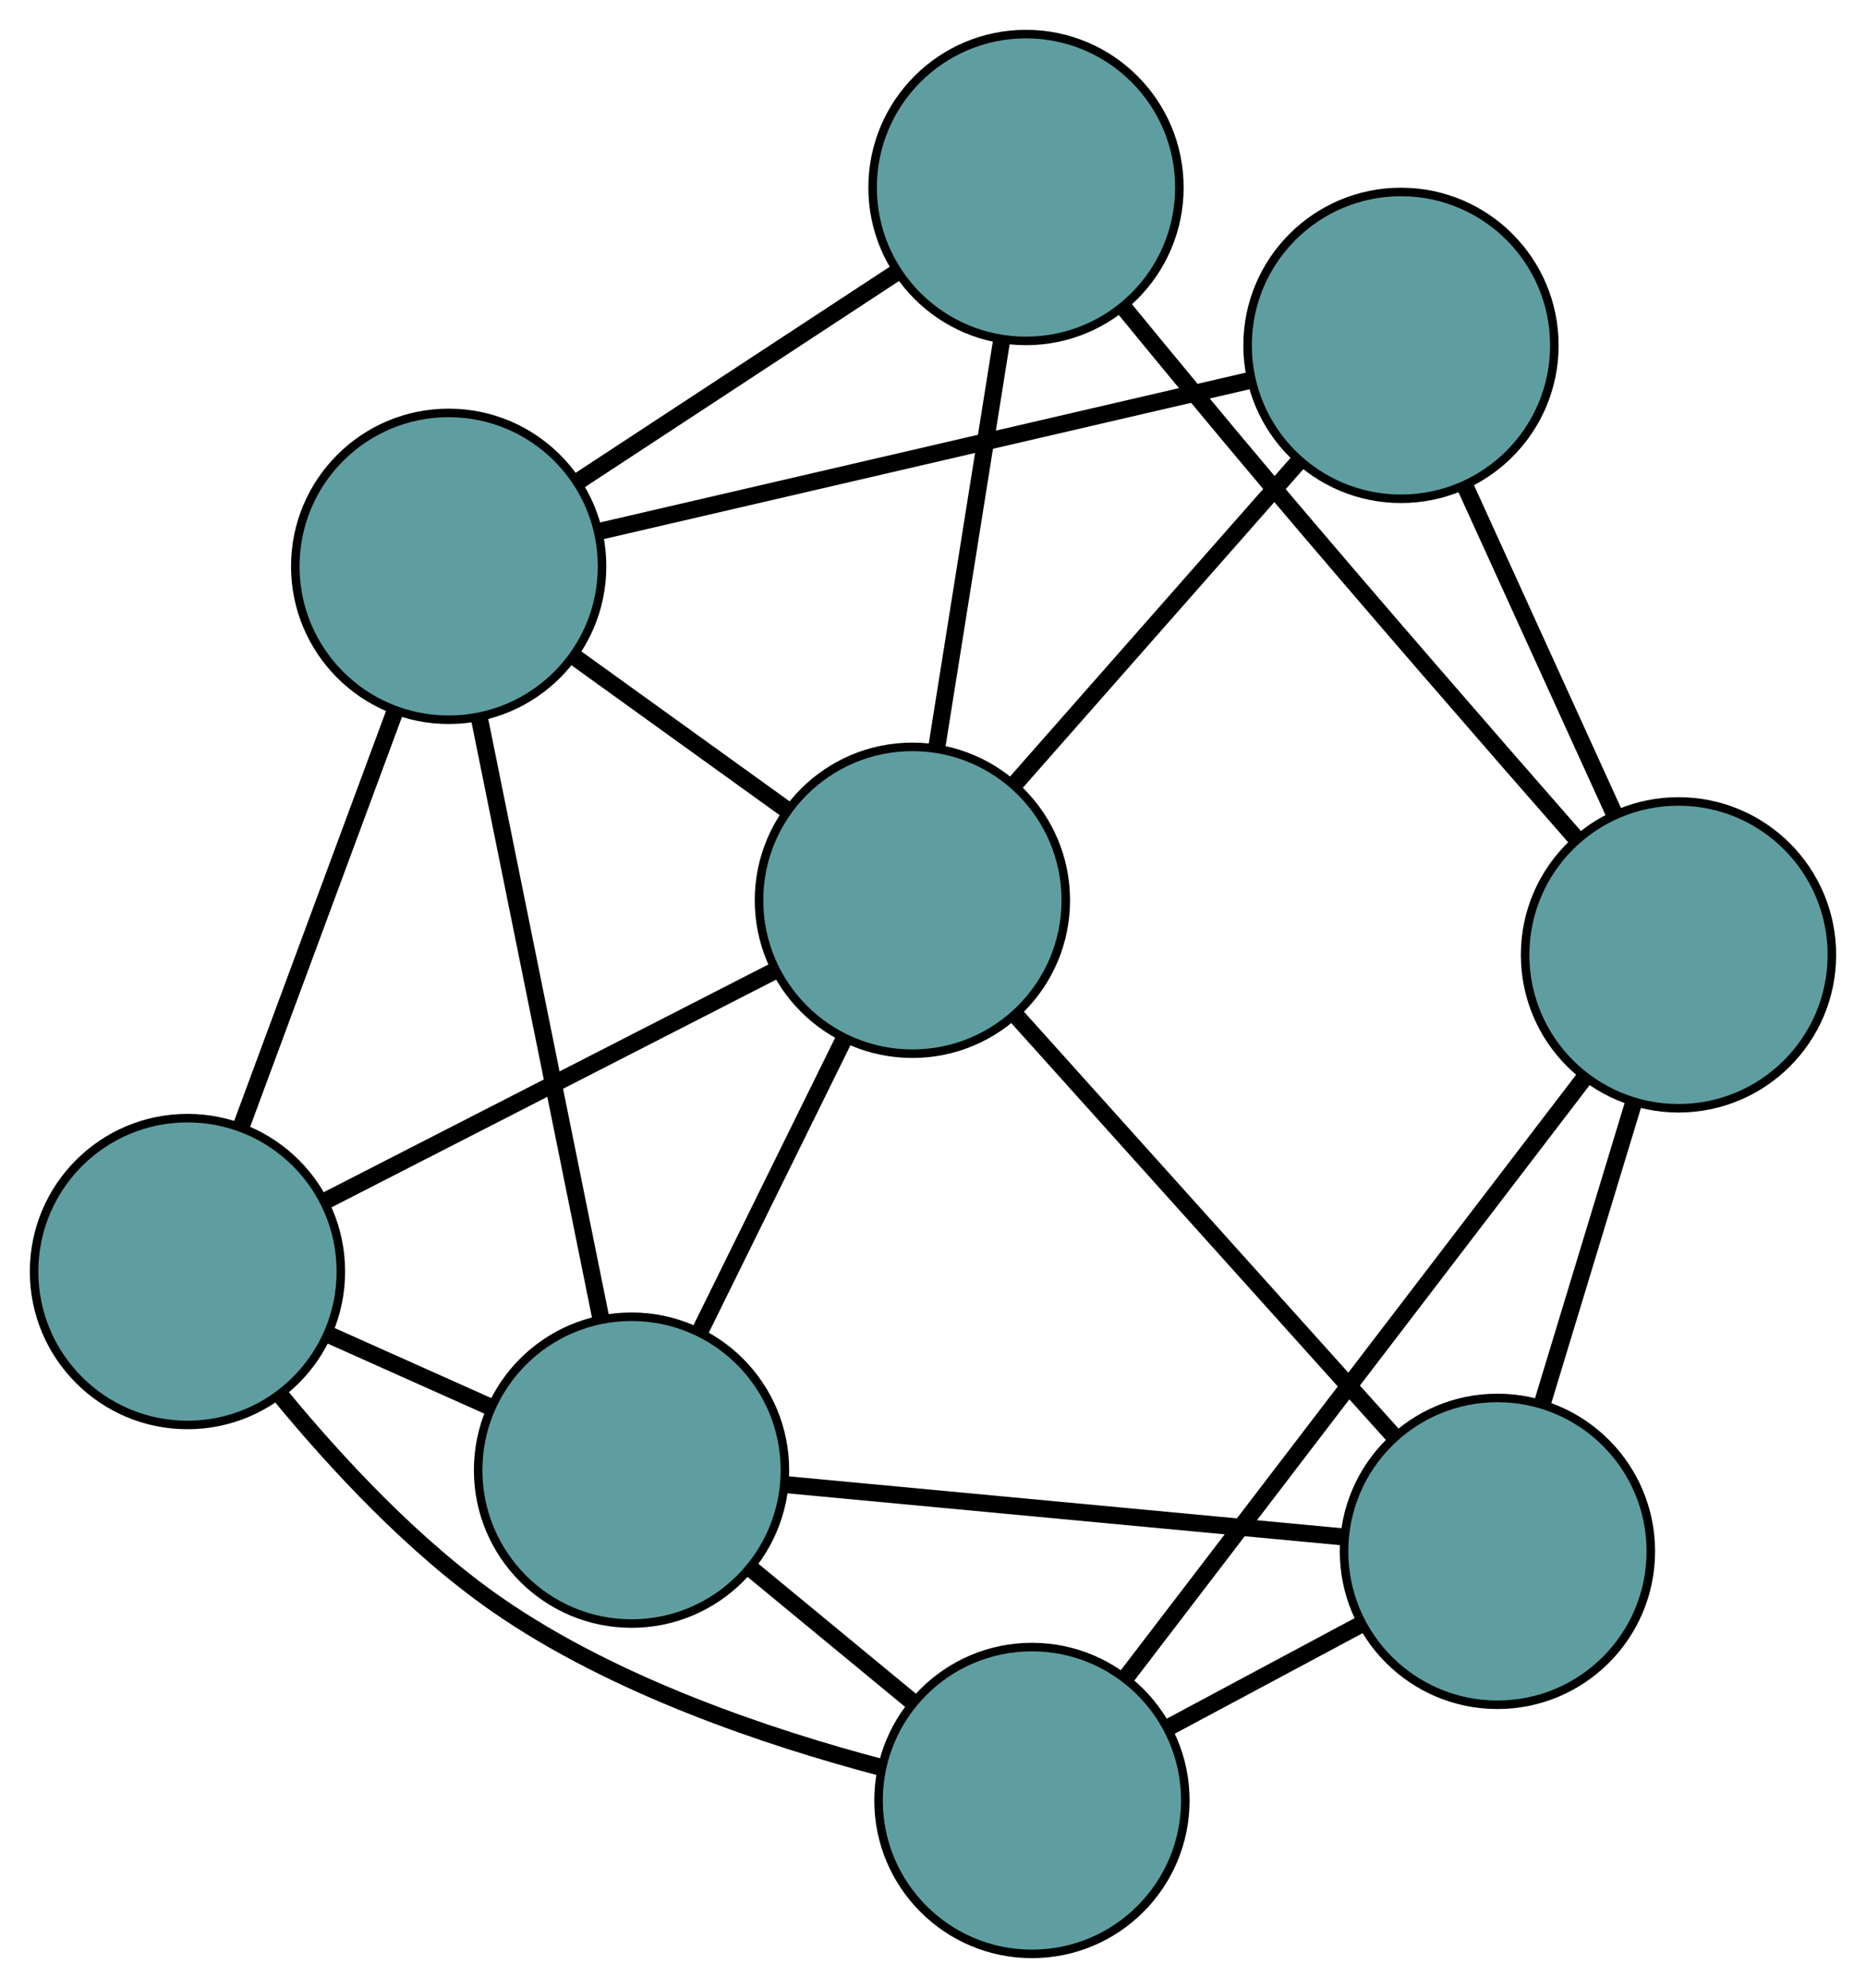 <?xml version="1.0" encoding="UTF-8" standalone="no"?>
<!DOCTYPE svg PUBLIC "-//W3C//DTD SVG 1.1//EN"
 "http://www.w3.org/Graphics/SVG/1.1/DTD/svg11.dtd">
<!-- Generated by graphviz version 2.36.0 (20140111.2315)
 -->
<!-- Title: G Pages: 1 -->
<svg width="100%" height="100%"
 viewBox="0.00 0.00 218.98 233.25" xmlns="http://www.w3.org/2000/svg" xmlns:xlink="http://www.w3.org/1999/xlink">
<g id="graph0" class="graph" transform="scale(1 1) rotate(0) translate(4 229.255)">
<title>G</title>
<!-- 0 -->
<g id="node1" class="node"><title>0</title>
<ellipse fill="cadetblue" stroke="black" cx="18" cy="-80.06" rx="18" ry="18"/>
</g>
<!-- 4 -->
<g id="node5" class="node"><title>4</title>
<ellipse fill="cadetblue" stroke="black" cx="117.1" cy="-18" rx="18" ry="18"/>
</g>
<!-- 0&#45;&#45;4 -->
<g id="edge1" class="edge"><title>0&#45;&#45;4</title>
<path fill="none" stroke="black" stroke-width="2" d="M28.862,-65.592C35.51,-57.513 44.593,-47.741 54.331,-40.974 68.054,-31.439 86.199,-25.362 99.449,-21.869"/>
</g>
<!-- 5 -->
<g id="node6" class="node"><title>5</title>
<ellipse fill="cadetblue" stroke="black" cx="48.653" cy="-162.806" rx="18" ry="18"/>
</g>
<!-- 0&#45;&#45;5 -->
<g id="edge2" class="edge"><title>0&#45;&#45;5</title>
<path fill="none" stroke="black" stroke-width="2" d="M24.351,-97.205C29.612,-111.406 37.051,-131.488 42.31,-145.683"/>
</g>
<!-- 6 -->
<g id="node7" class="node"><title>6</title>
<ellipse fill="cadetblue" stroke="black" cx="70.112" cy="-56.758" rx="18" ry="18"/>
</g>
<!-- 0&#45;&#45;6 -->
<g id="edge3" class="edge"><title>0&#45;&#45;6</title>
<path fill="none" stroke="black" stroke-width="2" d="M34.489,-72.687C40.572,-69.967 47.463,-66.886 53.552,-64.163"/>
</g>
<!-- 8 -->
<g id="node9" class="node"><title>8</title>
<ellipse fill="cadetblue" stroke="black" cx="103.072" cy="-123.621" rx="18" ry="18"/>
</g>
<!-- 0&#45;&#45;8 -->
<g id="edge4" class="edge"><title>0&#45;&#45;8</title>
<path fill="none" stroke="black" stroke-width="2" d="M34.403,-88.459C49.564,-96.222 71.956,-107.689 87.008,-115.396"/>
</g>
<!-- 1 -->
<g id="node2" class="node"><title>1</title>
<ellipse fill="cadetblue" stroke="black" cx="171.728" cy="-47.23" rx="18" ry="18"/>
</g>
<!-- 1&#45;&#45;4 -->
<g id="edge5" class="edge"><title>1&#45;&#45;4</title>
<path fill="none" stroke="black" stroke-width="2" d="M155.633,-38.618C148.583,-34.846 140.327,-30.428 133.269,-26.651"/>
</g>
<!-- 1&#45;&#45;6 -->
<g id="edge6" class="edge"><title>1&#45;&#45;6</title>
<path fill="none" stroke="black" stroke-width="2" d="M153.561,-48.933C135.065,-50.667 106.561,-53.34 88.122,-55.069"/>
</g>
<!-- 7 -->
<g id="node8" class="node"><title>7</title>
<ellipse fill="cadetblue" stroke="black" cx="192.976" cy="-117.219" rx="18" ry="18"/>
</g>
<!-- 1&#45;&#45;7 -->
<g id="edge7" class="edge"><title>1&#45;&#45;7</title>
<path fill="none" stroke="black" stroke-width="2" d="M176.98,-64.53C180.225,-75.217 184.376,-88.891 187.637,-99.631"/>
</g>
<!-- 1&#45;&#45;8 -->
<g id="edge8" class="edge"><title>1&#45;&#45;8</title>
<path fill="none" stroke="black" stroke-width="2" d="M159.453,-60.887C146.957,-74.792 127.698,-96.22 115.24,-110.082"/>
</g>
<!-- 2 -->
<g id="node3" class="node"><title>2</title>
<ellipse fill="cadetblue" stroke="black" cx="160.408" cy="-188.731" rx="18" ry="18"/>
</g>
<!-- 2&#45;&#45;5 -->
<g id="edge9" class="edge"><title>2&#45;&#45;5</title>
<path fill="none" stroke="black" stroke-width="2" d="M142.452,-184.566C121.474,-179.699 86.994,-171.7 66.195,-166.875"/>
</g>
<!-- 2&#45;&#45;7 -->
<g id="edge10" class="edge"><title>2&#45;&#45;7</title>
<path fill="none" stroke="black" stroke-width="2" d="M167.961,-172.145C173.223,-160.592 180.211,-145.248 185.464,-133.715"/>
</g>
<!-- 2&#45;&#45;8 -->
<g id="edge11" class="edge"><title>2&#45;&#45;8</title>
<path fill="none" stroke="black" stroke-width="2" d="M148.248,-174.923C138.518,-163.873 124.939,-148.453 115.214,-137.409"/>
</g>
<!-- 3 -->
<g id="node4" class="node"><title>3</title>
<ellipse fill="cadetblue" stroke="black" cx="116.403" cy="-207.255" rx="18" ry="18"/>
</g>
<!-- 3&#45;&#45;5 -->
<g id="edge12" class="edge"><title>3&#45;&#45;5</title>
<path fill="none" stroke="black" stroke-width="2" d="M101.03,-197.169C89.942,-189.894 75.039,-180.117 63.965,-172.852"/>
</g>
<!-- 3&#45;&#45;7 -->
<g id="edge13" class="edge"><title>3&#45;&#45;7</title>
<path fill="none" stroke="black" stroke-width="2" d="M127.921,-193.103C133.047,-186.848 139.179,-179.423 144.782,-172.793 156.982,-158.357 171.184,-142.038 180.995,-130.838"/>
</g>
<!-- 3&#45;&#45;8 -->
<g id="edge14" class="edge"><title>3&#45;&#45;8</title>
<path fill="none" stroke="black" stroke-width="2" d="M113.511,-189.108C111.259,-174.983 108.151,-155.487 105.913,-141.446"/>
</g>
<!-- 4&#45;&#45;6 -->
<g id="edge15" class="edge"><title>4&#45;&#45;6</title>
<path fill="none" stroke="black" stroke-width="2" d="M103.002,-29.629C97.055,-34.534 90.146,-40.233 84.2,-45.138"/>
</g>
<!-- 4&#45;&#45;7 -->
<g id="edge16" class="edge"><title>4&#45;&#45;7</title>
<path fill="none" stroke="black" stroke-width="2" d="M128.296,-32.64C142.724,-51.507 167.652,-84.103 181.981,-102.841"/>
</g>
<!-- 5&#45;&#45;6 -->
<g id="edge17" class="edge"><title>5&#45;&#45;6</title>
<path fill="none" stroke="black" stroke-width="2" d="M52.293,-144.816C56.263,-125.197 62.577,-93.996 66.526,-74.482"/>
</g>
<!-- 5&#45;&#45;8 -->
<g id="edge18" class="edge"><title>5&#45;&#45;8</title>
<path fill="none" stroke="black" stroke-width="2" d="M63.523,-152.098C71.202,-146.569 80.543,-139.843 88.22,-134.316"/>
</g>
<!-- 6&#45;&#45;8 -->
<g id="edge19" class="edge"><title>6&#45;&#45;8</title>
<path fill="none" stroke="black" stroke-width="2" d="M78.091,-72.944C83.197,-83.302 89.802,-96.701 94.938,-107.12"/>
</g>
</g>
</svg>

